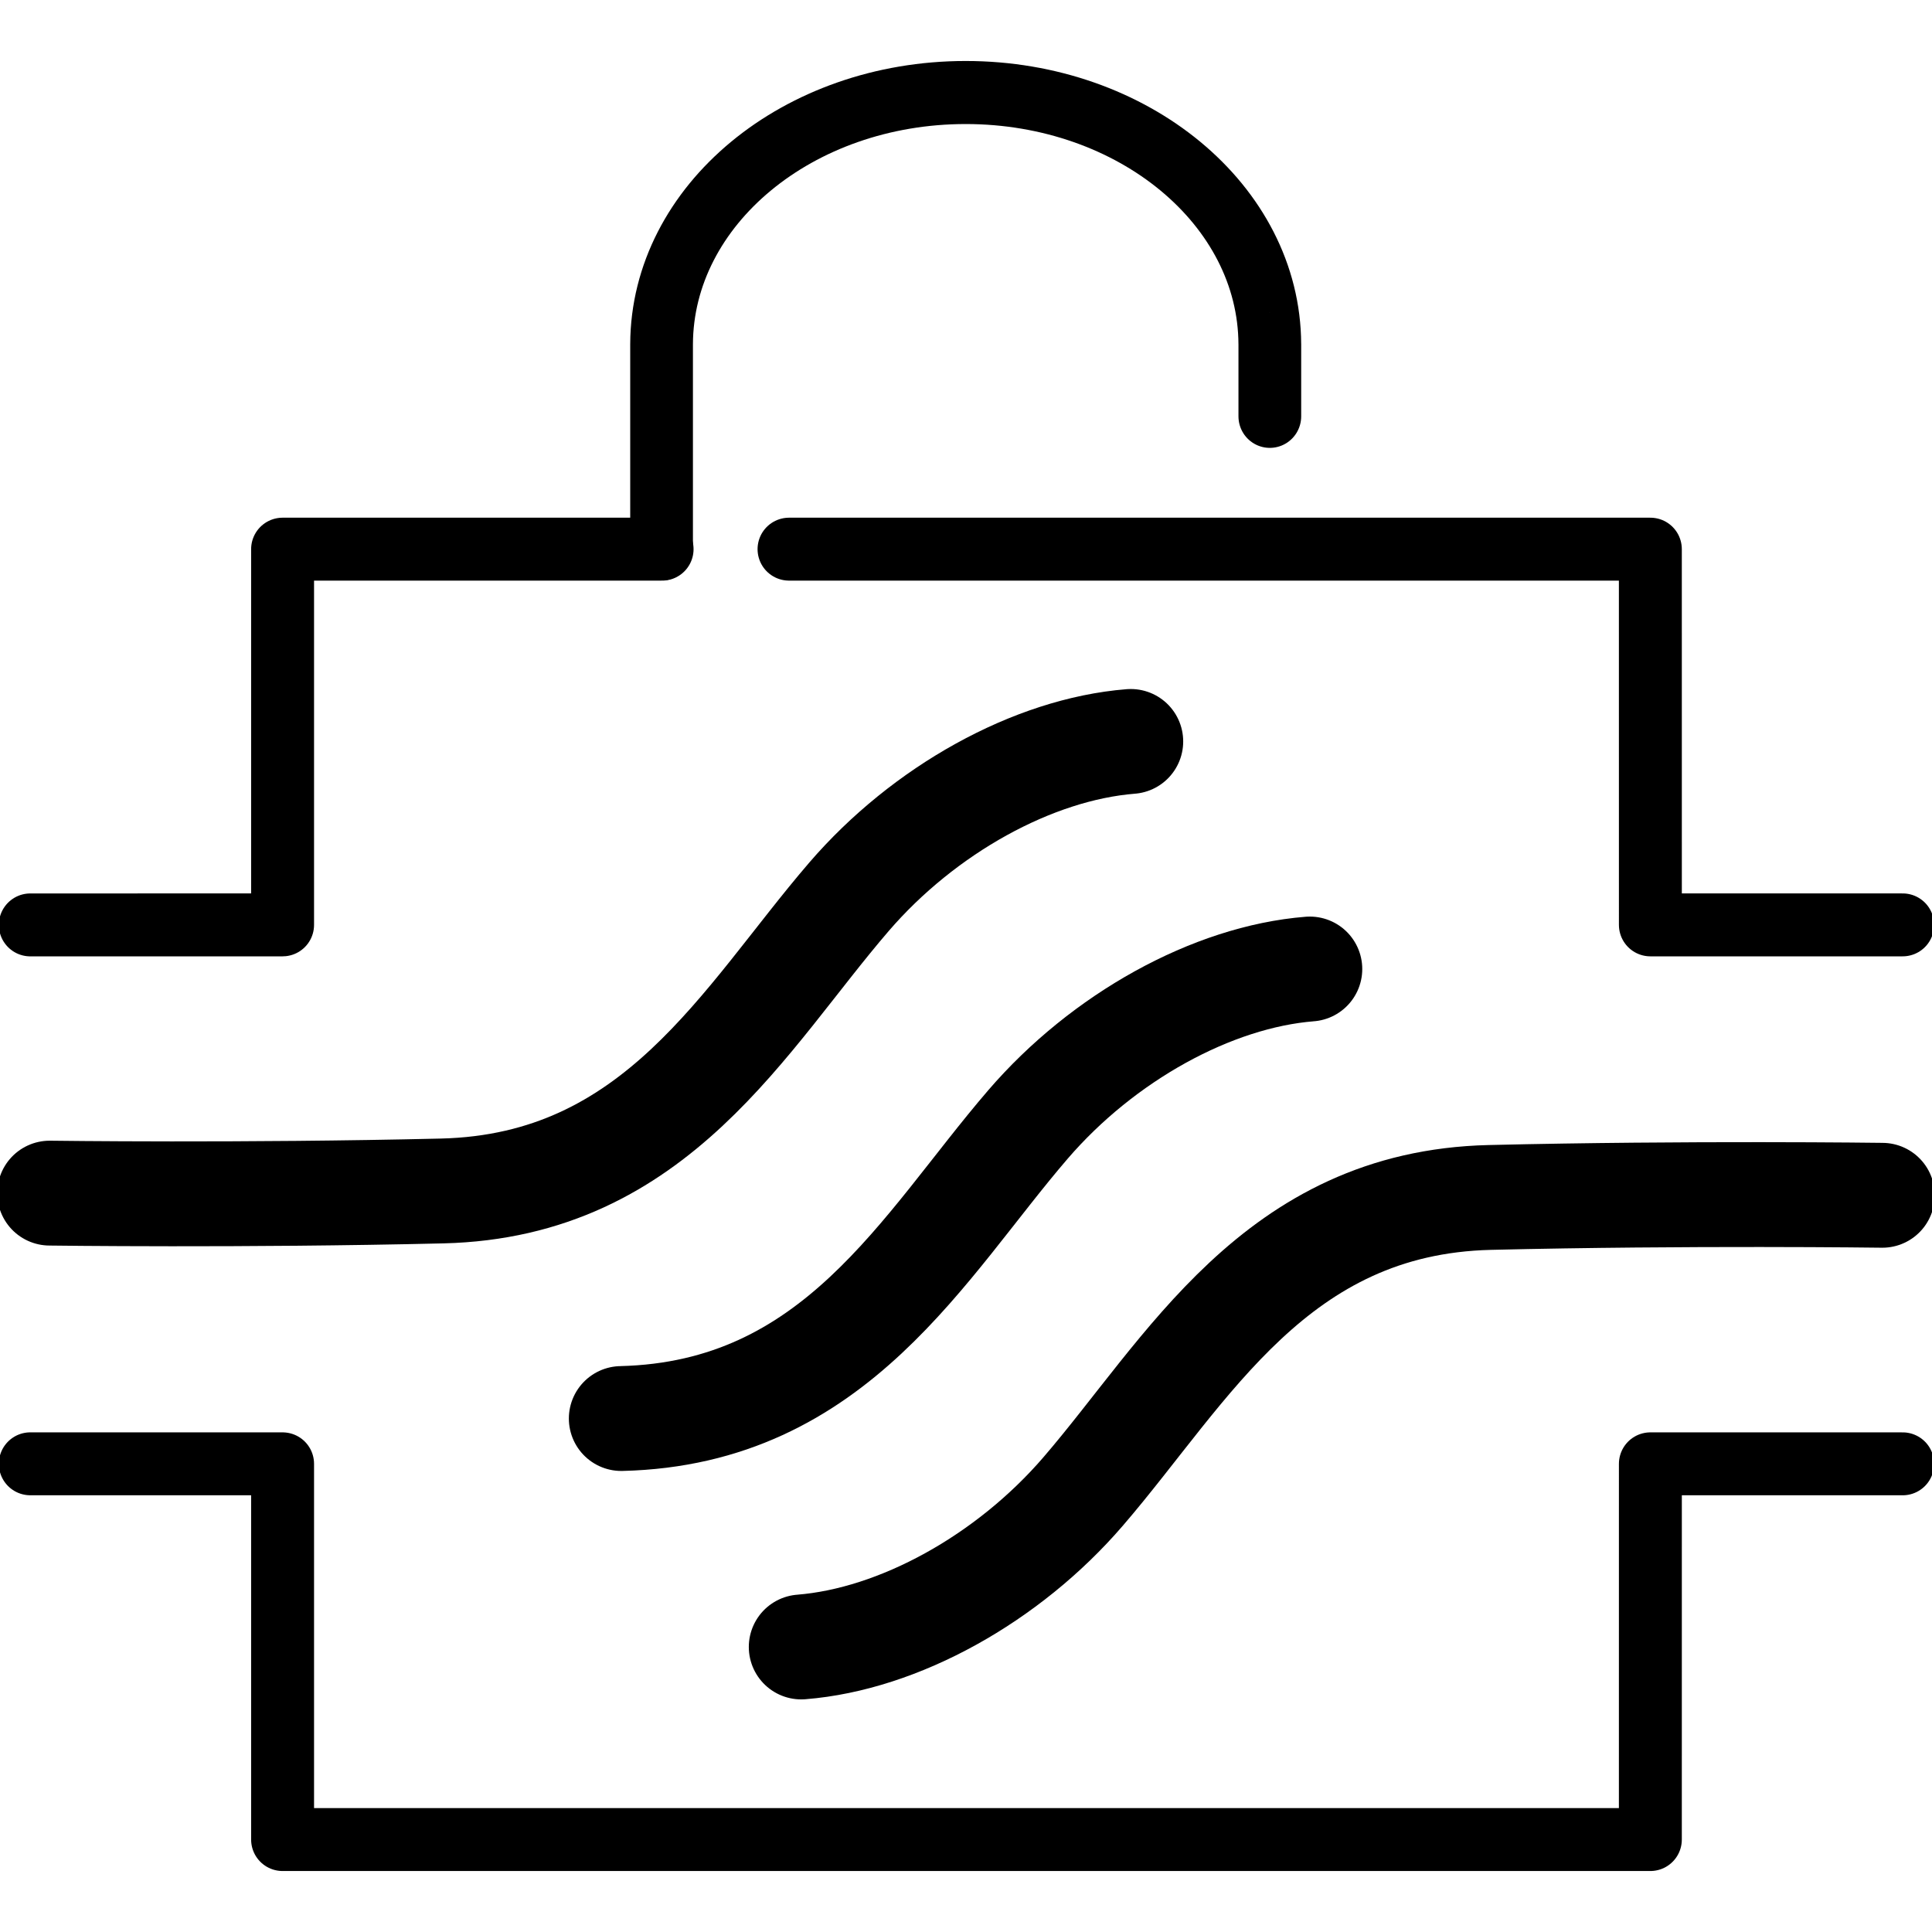 <?xml version="1.0" encoding="UTF-8" standalone="no"?>
<!DOCTYPE svg PUBLIC "-//W3C//DTD SVG 1.1//EN" "http://www.w3.org/Graphics/SVG/1.1/DTD/svg11.dtd">
<svg width="100%" height="100%" viewBox="0 0 1920 1920" version="1.1" xmlns="http://www.w3.org/2000/svg" xmlns:xlink="http://www.w3.org/1999/xlink" xml:space="preserve" xmlns:serif="http://www.serif.com/" style="fill-rule:evenodd;clip-rule:evenodd;stroke-linecap:round;stroke-linejoin:round;stroke-miterlimit:1.5;">
    <g id="RTLola" transform="matrix(1,0,0,1,0,-17.614)">
        <g id="Body" transform="matrix(1,0,0,1,0,244.404)">
            <g id="Body1" serif:id="Body" transform="matrix(0.936,0,0,0.936,61.586,60.689)">
                <g transform="matrix(1.437,0,0,1.437,-557.757,-659.04)">
                    <path d="M1748.15,928.246L1561.75,928.246L1561.73,650.636L925.33,650.636" style="fill:none;stroke:black;stroke-width:46.49px;"/>
                </g>
                <g transform="matrix(1.437,0,0,1.437,-557.757,-659.04)">
                    <path d="M831.547,650.636L551.143,650.636L551.143,928.246L364.738,928.263" style="fill:none;stroke:black;stroke-width:46.49px;"/>
                </g>
                <g transform="matrix(1.437,0,0,-1.437,-557.757,2580.96)">
                    <path d="M1748.15,928.246L1561.75,928.246L1561.73,650.636L551.143,650.636L551.143,928.246L364.738,928.263" style="fill:none;stroke:black;stroke-width:46.49px;"/>
                </g>
            </g>
            <g id="Helping-Hands" serif:id="Helping Hands">
                <g transform="matrix(1.593,0,0,1.593,-381.231,-340.631)">
                    <path d="M739.162,1098.92C800.142,1094.07 868.261,1056.23 914.984,1001.96C980.212,926.194 1034.91,821.695 1168.71,818.489C1292.64,815.519 1413.61,817.142 1413.61,817.142" style="fill:none;stroke:black;stroke-width:65.41px;"/>
                </g>
                <g transform="matrix(-1.593,0,0,-1.593,2301.23,2260.63)">
                    <path d="M739.162,1098.92C800.142,1094.07 868.261,1056.23 914.984,1001.96C980.212,926.194 1034.91,821.695 1168.71,818.489C1292.64,815.519 1413.61,817.142 1413.61,817.142" style="fill:none;stroke:black;stroke-width:65.41px;"/>
                </g>
                <g transform="matrix(-1.593,0,0,-1.593,2479.18,2486.78)">
                    <path d="M739.162,1098.92C800.142,1094.07 868.261,1056.23 914.984,1001.96C980.212,926.194 1034.91,821.695 1168.71,818.489" style="fill:none;stroke:black;stroke-width:65.41px;"/>
                </g>
            </g>
        </g>
        <g id="Lock" transform="matrix(0.757,0,0,0.761,301.849,19.227)">
            <path d="M1268.28,541.589L1268.28,447.33L1268.26,447.33C1267.62,265.747 1089.12,118.696 869.016,118.696C648.914,118.696 470.411,265.747 469.77,447.33L469.768,447.33L469.768,714.677" style="fill:none;stroke:black;stroke-width:82.34px;"/>
        </g>
    </g>
</svg>
